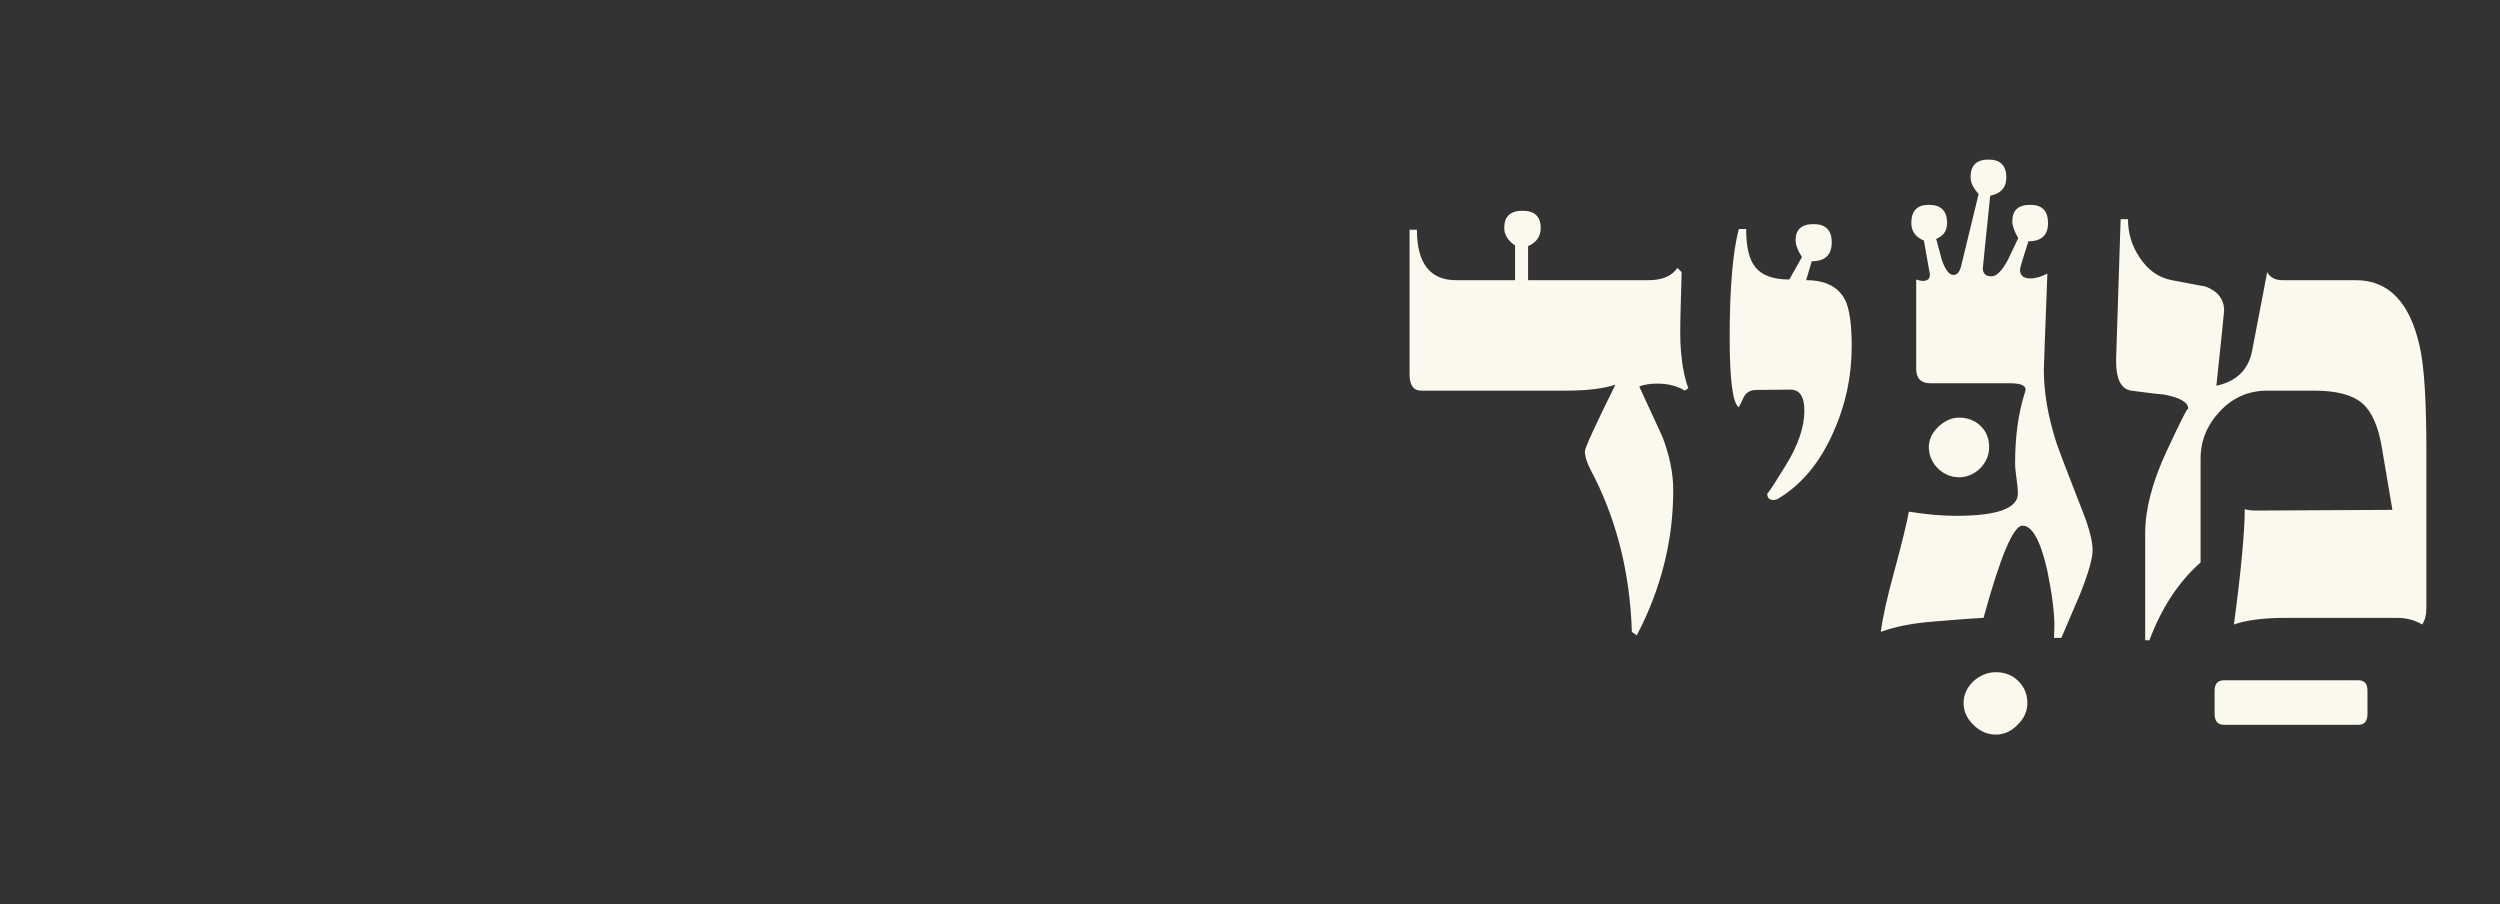 <?xml version="1.0" encoding="UTF-8" standalone="no"?>
<svg width="94px" height="34px" viewBox="0 0 94 34" version="1.1" xmlns="http://www.w3.org/2000/svg" xmlns:xlink="http://www.w3.org/1999/xlink">
    <rect x="0" y="0" width="94" height="34" fill="#333333" stroke="none"/>
    <!-- Generator: Sketch 49.3 (51167) - http://www.bohemiancoding.com/sketch -->
    <title>img/indexclose/chp5-normal</title>
    <desc>Created with Sketch.</desc>
    <defs></defs>
    <g id="img/indexclose/chp5-normal" stroke="none" stroke-width="1" fill="none" fill-rule="evenodd">
        <path d="M91.232,22.862 C91.232,23.117 91.179,23.323 91.074,23.482 C90.801,23.315 90.481,23.231 90.112,23.231 L85.959,23.231 C85.115,23.231 84.46,23.315 83.995,23.482 C84.135,22.436 84.239,21.552 84.303,20.832 C84.37,20.111 84.403,19.549 84.403,19.144 C84.517,19.179 84.658,19.197 84.825,19.197 L89.954,19.171 L89.571,16.903 C89.439,16.059 89.188,15.479 88.819,15.163 C88.45,14.846 87.848,14.688 87.013,14.688 L85.247,14.688 C84.552,14.688 83.963,14.943 83.48,15.453 C82.988,15.971 82.742,16.569 82.742,17.246 L82.742,21.148 C81.916,21.878 81.274,22.853 80.817,24.075 L80.659,24.075 L80.659,20.054 C80.659,19.149 80.926,18.12 81.463,16.969 C82.008,15.8 82.28,15.268 82.28,15.374 C82.28,15.128 81.973,14.947 81.358,14.833 C81.155,14.816 80.951,14.794 80.745,14.767 C80.538,14.741 80.334,14.715 80.131,14.688 C79.745,14.627 79.555,14.24 79.565,13.528 L79.736,8.241 L80.012,8.241 C80.012,8.769 80.158,9.248 80.448,9.678 C80.755,10.153 81.16,10.439 81.661,10.535 L82.926,10.773 C83.392,10.948 83.626,11.252 83.626,11.682 C83.626,11.717 83.6,11.968 83.553,12.434 C83.504,12.9 83.432,13.59 83.335,14.504 C84.1,14.337 84.547,13.897 84.68,13.185 L85.247,10.232 C85.352,10.434 85.545,10.535 85.827,10.535 L88.583,10.535 C89.813,10.535 90.612,11.366 90.981,13.027 C91.149,13.757 91.232,15.07 91.232,16.969 L91.232,22.862 Z M83.626,27.252 C83.387,27.252 83.269,27.116 83.269,26.843 L83.269,25.973 C83.269,25.71 83.387,25.578 83.626,25.578 L88.674,25.578 C88.903,25.578 89.017,25.71 89.017,25.973 L89.017,26.843 C89.017,27.116 88.903,27.252 88.674,27.252 L83.626,27.252 Z M74.792,16.811 C74.792,16.969 74.761,17.116 74.7,17.253 C74.638,17.389 74.557,17.508 74.456,17.608 C74.354,17.71 74.236,17.791 74.1,17.852 C73.963,17.914 73.817,17.945 73.659,17.945 C73.501,17.945 73.352,17.914 73.216,17.852 C73.081,17.791 72.961,17.71 72.861,17.608 C72.759,17.508 72.678,17.389 72.617,17.253 C72.555,17.116 72.524,16.969 72.524,16.811 C72.524,16.529 72.643,16.275 72.88,16.046 C73.127,15.818 73.385,15.703 73.659,15.703 C73.983,15.703 74.253,15.807 74.469,16.013 C74.684,16.22 74.792,16.486 74.792,16.811 Z M78.681,20.687 C78.681,21.003 78.523,21.557 78.207,22.348 L77.508,23.983 L77.231,23.983 L77.245,23.6 C77.253,23.082 77.165,22.37 76.981,21.465 C76.725,20.331 76.414,19.764 76.044,19.764 C75.702,19.764 75.213,20.92 74.581,23.231 C74.256,23.249 73.93,23.271 73.606,23.297 C73.28,23.323 72.956,23.35 72.629,23.376 C71.883,23.438 71.246,23.565 70.718,23.758 C70.753,23.486 70.813,23.163 70.896,22.79 C70.979,22.416 71.087,21.987 71.219,21.504 C71.509,20.432 71.694,19.676 71.773,19.237 C72.406,19.342 72.999,19.395 73.553,19.395 C75.1,19.395 75.874,19.113 75.874,18.551 C75.874,18.489 75.869,18.413 75.86,18.32 C75.851,18.228 75.838,18.12 75.821,17.997 C75.803,17.874 75.79,17.764 75.781,17.668 C75.772,17.571 75.768,17.487 75.768,17.417 C75.768,16.406 75.891,15.519 76.137,14.754 C76.155,14.701 76.163,14.666 76.163,14.649 C76.163,14.49 75.969,14.411 75.583,14.411 L72.59,14.411 C72.23,14.411 72.049,14.231 72.049,13.871 L72.049,10.509 C72.147,10.544 72.23,10.562 72.3,10.562 C72.476,10.562 72.564,10.483 72.564,10.324 C72.564,10.307 72.545,10.193 72.504,9.982 C72.465,9.771 72.411,9.459 72.34,9.046 C72.024,8.914 71.866,8.694 71.866,8.386 C71.866,7.929 72.085,7.701 72.524,7.701 C72.981,7.701 73.21,7.929 73.21,8.386 C73.21,8.676 73.074,8.874 72.801,8.98 L73.012,9.771 C73.144,10.149 73.29,10.338 73.448,10.338 C73.588,10.338 73.684,10.228 73.737,10.008 L74.397,7.292 C74.194,7.072 74.093,6.862 74.093,6.659 C74.093,6.22 74.317,6 74.766,6 C75.213,6 75.438,6.224 75.438,6.673 C75.438,7.05 75.236,7.279 74.832,7.358 C74.647,9.142 74.555,10.052 74.555,10.087 C74.555,10.289 74.665,10.39 74.884,10.39 C75.069,10.39 75.271,10.188 75.491,9.784 L75.886,8.953 C75.737,8.698 75.663,8.487 75.663,8.32 C75.663,7.907 75.886,7.701 76.335,7.701 C76.783,7.701 77.006,7.929 77.006,8.386 C77.006,8.843 76.76,9.072 76.268,9.072 C76.057,9.722 75.952,10.078 75.952,10.14 C75.952,10.36 76.085,10.469 76.348,10.469 C76.542,10.469 76.753,10.408 76.981,10.285 C76.936,11.463 76.903,12.35 76.881,12.948 C76.86,13.546 76.848,13.866 76.848,13.91 C76.848,14.754 77.006,15.668 77.323,16.653 C77.376,16.811 77.486,17.107 77.653,17.543 C77.82,17.977 78.044,18.555 78.325,19.276 C78.563,19.883 78.681,20.353 78.681,20.687 Z M76.229,26.435 C76.229,26.742 76.106,27.015 75.86,27.252 C75.623,27.498 75.35,27.621 75.043,27.621 C74.726,27.621 74.445,27.498 74.199,27.252 C73.953,27.015 73.83,26.742 73.83,26.435 C73.83,26.277 73.863,26.127 73.928,25.987 C73.995,25.846 74.085,25.723 74.199,25.617 C74.313,25.512 74.443,25.428 74.587,25.367 C74.733,25.305 74.884,25.275 75.043,25.275 C75.385,25.275 75.669,25.386 75.893,25.611 C76.117,25.835 76.229,26.11 76.229,26.435 Z M69.624,13.027 C69.624,14.152 69.395,15.224 68.938,16.244 C68.438,17.378 67.753,18.208 66.881,18.736 C66.811,18.779 66.746,18.801 66.684,18.801 C66.526,18.801 66.447,18.718 66.447,18.551 C66.447,18.604 66.68,18.252 67.145,17.496 C67.612,16.74 67.844,16.055 67.844,15.44 C67.844,14.912 67.669,14.649 67.317,14.649 L66.038,14.662 C65.792,14.662 65.626,14.772 65.538,14.991 C65.44,15.202 65.383,15.308 65.366,15.308 C65.146,15.123 65.036,14.249 65.036,12.684 C65.036,10.839 65.151,9.481 65.379,8.611 L65.656,8.611 C65.656,9.279 65.766,9.749 65.985,10.021 C66.223,10.346 66.653,10.509 67.278,10.509 L67.753,9.665 C67.594,9.419 67.514,9.208 67.514,9.032 C67.514,8.628 67.739,8.426 68.187,8.426 C68.644,8.426 68.873,8.654 68.873,9.112 C68.873,9.586 68.622,9.823 68.122,9.823 L67.911,10.535 C68.631,10.535 69.119,10.781 69.374,11.274 C69.541,11.608 69.624,12.192 69.624,13.027 Z M63.348,14.688 C63.067,14.512 62.72,14.424 62.307,14.424 C62.044,14.424 61.819,14.46 61.635,14.53 L62.504,16.415 C62.778,17.127 62.914,17.8 62.914,18.432 C62.914,20.322 62.457,22.141 61.543,23.89 L61.358,23.758 C61.288,21.508 60.769,19.474 59.802,17.654 C59.662,17.382 59.591,17.154 59.591,16.969 C59.591,16.846 59.973,16.011 60.739,14.464 C60.29,14.613 59.674,14.688 58.893,14.688 L53.434,14.688 C53.145,14.688 53,14.482 53,14.069 L53,8.637 L53.276,8.637 C53.276,9.903 53.768,10.535 54.753,10.535 L56.967,10.535 L56.967,9.23 C56.696,9.046 56.559,8.826 56.559,8.571 C56.559,8.14 56.788,7.925 57.245,7.925 C57.702,7.925 57.93,8.14 57.93,8.571 C57.93,8.887 57.772,9.116 57.456,9.257 L57.456,10.535 L61.977,10.535 C62.497,10.535 62.861,10.382 63.072,10.074 L63.23,10.232 C63.23,10.32 63.217,10.799 63.19,11.669 C63.182,11.977 63.177,12.258 63.177,12.513 C63.177,12.768 63.186,12.996 63.204,13.198 C63.248,13.752 63.34,14.218 63.481,14.596 L63.348,14.688 Z" id="Fill-10" fill="#FBF9ED"></path>
    </g>
</svg>
